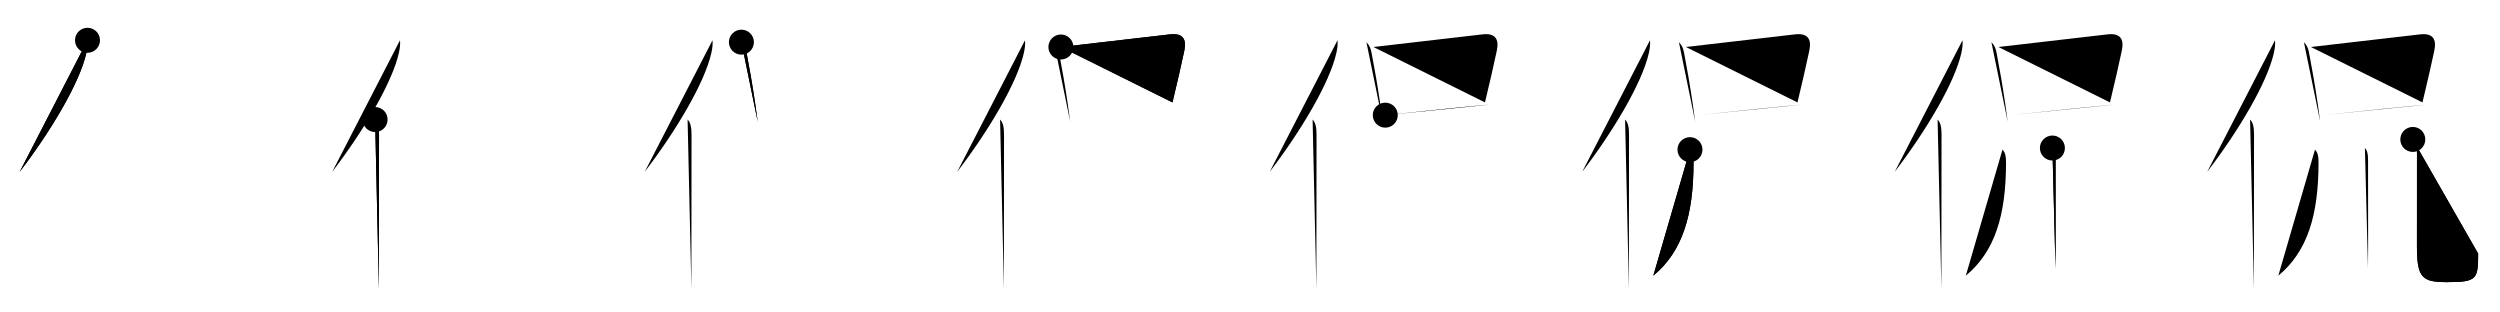 <svg class="stroke_order_diagram--svg_container_for_51866277d5dda7965800017e" style="height: 100px; width: 800px;" viewbox="0 0 800 100"><desc>Created with Snap</desc><defs></defs><line class="stroke_order_diagram--bounding_box" x1="1" x2="799" y1="1" y2="1"></line><line class="stroke_order_diagram--bounding_box" x1="1" x2="1" y1="1" y2="99"></line><line class="stroke_order_diagram--bounding_box" x1="1" x2="799" y1="99" y2="99"></line><line class="stroke_order_diagram--guide_line" x1="0" x2="800" y1="50" y2="50"></line><line class="stroke_order_diagram--guide_line" x1="50" x2="50" y1="1" y2="99"></line><line class="stroke_order_diagram--bounding_box" x1="99" x2="99" y1="1" y2="99"></line><path class="stroke_order_diagram--current_path" d="M32,16.89c0.13,1.23-0.03,2.53-0.36,4.04C29.5,30.5,20.25,46,10.31,58.97" id="kvg:04f83-s1" kvg:type="㇒" transform="matrix(1,0,0,1,-4,-4)" xmlns:kvg="http://kanjivg.tagaini.net"></path><path class="stroke_order_diagram--current_path" d="M32,16.89c0.13,1.23-0.03,2.53-0.36,4.04C29.5,30.5,20.25,46,10.31,58.97" id="Ske1q8yvth" kvg:type="㇒" transform="matrix(1,0,0,1,-4,-4)" xmlns:kvg="http://kanjivg.tagaini.net"></path><circle class="stroke_order_diagram--path_start" cx="32" cy="16.89" r="4" transform="matrix(1,0,0,1,-4,-4)"></circle><line class="stroke_order_diagram--guide_line" x1="150" x2="150" y1="1" y2="99"></line><line class="stroke_order_diagram--bounding_box" x1="199" x2="199" y1="1" y2="99"></line><path class="stroke_order_diagram--existing_path" d="M32,16.89c0.13,1.23-0.03,2.53-0.36,4.04C29.5,30.5,20.25,46,10.31,58.97" id="Ske1q8yvtk" kvg:type="㇒" transform="matrix(1,0,0,1,96,-4)" xmlns:kvg="http://kanjivg.tagaini.net"></path><path class="stroke_order_diagram--current_path" d="M24.03,42.25c0.98,0.98,1.26,2.62,1.26,4.88c0,10.69-0.03,30.36-0.04,42.12c0,3.08,0,5.64,0,7.38" id="kvg:04f83-s2" kvg:type="㇑" transform="matrix(1,0,0,1,96,-4)" xmlns:kvg="http://kanjivg.tagaini.net"></path><path class="stroke_order_diagram--current_path" d="M24.03,42.25c0.98,0.98,1.26,2.62,1.26,4.88c0,10.69-0.03,30.36-0.04,42.12c0,3.08,0,5.64,0,7.38" id="Ske1q8yvtm" kvg:type="㇑" transform="matrix(1,0,0,1,96,-4)" xmlns:kvg="http://kanjivg.tagaini.net"></path><circle class="stroke_order_diagram--path_start" cx="24.03" cy="42.25" r="4" transform="matrix(1,0,0,1,96,-4)"></circle><line class="stroke_order_diagram--guide_line" x1="250" x2="250" y1="1" y2="99"></line><line class="stroke_order_diagram--bounding_box" x1="299" x2="299" y1="1" y2="99"></line><path class="stroke_order_diagram--existing_path" d="M32,16.89c0.13,1.23-0.03,2.53-0.36,4.04C29.5,30.5,20.25,46,10.31,58.97" id="Ske1q8yvtp" kvg:type="㇒" transform="matrix(1,0,0,1,196,-4)" xmlns:kvg="http://kanjivg.tagaini.net"></path><path class="stroke_order_diagram--existing_path" d="M24.03,42.25c0.98,0.98,1.26,2.62,1.26,4.88c0,10.69-0.03,30.36-0.04,42.12c0,3.08,0,5.64,0,7.38" id="Ske1q8yvtq" kvg:type="㇑" transform="matrix(1,0,0,1,196,-4)" xmlns:kvg="http://kanjivg.tagaini.net"></path><path class="stroke_order_diagram--current_path" d="M41.25,17.49c1.04,1.08,1.39,2.05,1.66,3.47c0.96,5.05,1.9,10.33,2.76,16.24c0.3,2.01,0.57,3.98,0.8,5.77" id="kvg:04f83-s3" kvg:type="㇑" transform="matrix(1,0,0,1,196,-4)" xmlns:kvg="http://kanjivg.tagaini.net"></path><path class="stroke_order_diagram--current_path" d="M41.25,17.49c1.04,1.08,1.39,2.05,1.66,3.47c0.96,5.05,1.9,10.33,2.76,16.24c0.3,2.01,0.57,3.98,0.8,5.77" id="Ske1q8yvts" kvg:type="㇑" transform="matrix(1,0,0,1,196,-4)" xmlns:kvg="http://kanjivg.tagaini.net"></path><circle class="stroke_order_diagram--path_start" cx="41.25" cy="17.49" r="4" transform="matrix(1,0,0,1,196,-4)"></circle><line class="stroke_order_diagram--guide_line" x1="350" x2="350" y1="1" y2="99"></line><line class="stroke_order_diagram--bounding_box" x1="399" x2="399" y1="1" y2="99"></line><path class="stroke_order_diagram--existing_path" d="M32,16.89c0.13,1.23-0.03,2.53-0.36,4.04C29.5,30.5,20.25,46,10.31,58.97" id="Ske1q8yvtv" kvg:type="㇒" transform="matrix(1,0,0,1,296,-4)" xmlns:kvg="http://kanjivg.tagaini.net"></path><path class="stroke_order_diagram--existing_path" d="M24.03,42.25c0.98,0.98,1.26,2.62,1.26,4.88c0,10.69-0.03,30.36-0.04,42.12c0,3.08,0,5.64,0,7.38" id="Ske1q8yvtw" kvg:type="㇑" transform="matrix(1,0,0,1,296,-4)" xmlns:kvg="http://kanjivg.tagaini.net"></path><path class="stroke_order_diagram--existing_path" d="M41.25,17.49c1.04,1.08,1.39,2.05,1.66,3.47c0.96,5.05,1.9,10.33,2.76,16.24c0.3,2.01,0.57,3.98,0.8,5.77" id="Ske1q8yvtx" kvg:type="㇑" transform="matrix(1,0,0,1,296,-4)" xmlns:kvg="http://kanjivg.tagaini.net"></path><path class="stroke_order_diagram--current_path" d="M43.49,19.04c11.17-1.27,27.68-3.2,34.89-4.04c3.96-0.46,5.43,1.33,4.59,5.26c-1.07,5-2.16,9.77-3.78,16.51" id="kvg:04f83-s4" kvg:type="㇕b" transform="matrix(1,0,0,1,296,-4)" xmlns:kvg="http://kanjivg.tagaini.net"></path><path class="stroke_order_diagram--current_path" d="M43.49,19.04c11.17-1.27,27.68-3.2,34.89-4.04c3.96-0.46,5.43,1.33,4.59,5.26c-1.07,5-2.16,9.77-3.78,16.51" id="Ske1q8yvtz" kvg:type="㇕b" transform="matrix(1,0,0,1,296,-4)" xmlns:kvg="http://kanjivg.tagaini.net"></path><circle class="stroke_order_diagram--path_start" cx="43.49" cy="19.04" r="4" transform="matrix(1,0,0,1,296,-4)"></circle><line class="stroke_order_diagram--guide_line" x1="450" x2="450" y1="1" y2="99"></line><line class="stroke_order_diagram--bounding_box" x1="499" x2="499" y1="1" y2="99"></line><path class="stroke_order_diagram--existing_path" d="M32,16.89c0.13,1.23-0.03,2.53-0.36,4.04C29.5,30.5,20.25,46,10.31,58.97" id="Ske1q8yvt12" kvg:type="㇒" transform="matrix(1,0,0,1,396,-4)" xmlns:kvg="http://kanjivg.tagaini.net"></path><path class="stroke_order_diagram--existing_path" d="M24.03,42.25c0.98,0.98,1.26,2.62,1.26,4.88c0,10.69-0.03,30.36-0.04,42.12c0,3.08,0,5.64,0,7.38" id="Ske1q8yvt13" kvg:type="㇑" transform="matrix(1,0,0,1,396,-4)" xmlns:kvg="http://kanjivg.tagaini.net"></path><path class="stroke_order_diagram--existing_path" d="M41.25,17.49c1.04,1.08,1.39,2.05,1.66,3.47c0.96,5.05,1.9,10.33,2.76,16.24c0.3,2.01,0.57,3.98,0.8,5.77" id="Ske1q8yvt14" kvg:type="㇑" transform="matrix(1,0,0,1,396,-4)" xmlns:kvg="http://kanjivg.tagaini.net"></path><path class="stroke_order_diagram--existing_path" d="M43.49,19.04c11.17-1.27,27.68-3.2,34.89-4.04c3.96-0.46,5.43,1.33,4.59,5.26c-1.07,5-2.16,9.77-3.78,16.51" id="Ske1q8yvt15" kvg:type="㇕b" transform="matrix(1,0,0,1,396,-4)" xmlns:kvg="http://kanjivg.tagaini.net"></path><path class="stroke_order_diagram--current_path" d="M47.29,40.85c5.37-0.54,19.28-2.07,28.51-2.94c1.87-0.18,3.54-0.33,4.92-0.44" id="kvg:04f83-s5" kvg:type="㇐b" transform="matrix(1,0,0,1,396,-4)" xmlns:kvg="http://kanjivg.tagaini.net"></path><path class="stroke_order_diagram--current_path" d="M47.29,40.85c5.37-0.54,19.28-2.07,28.51-2.94c1.87-0.18,3.54-0.33,4.92-0.44" id="Ske1q8yvt17" kvg:type="㇐b" transform="matrix(1,0,0,1,396,-4)" xmlns:kvg="http://kanjivg.tagaini.net"></path><circle class="stroke_order_diagram--path_start" cx="47.29" cy="40.85" r="4" transform="matrix(1,0,0,1,396,-4)"></circle><line class="stroke_order_diagram--guide_line" x1="550" x2="550" y1="1" y2="99"></line><line class="stroke_order_diagram--bounding_box" x1="599" x2="599" y1="1" y2="99"></line><path class="stroke_order_diagram--existing_path" d="M32,16.89c0.13,1.23-0.03,2.53-0.36,4.04C29.5,30.5,20.25,46,10.31,58.97" id="Ske1q8yvt1a" kvg:type="㇒" transform="matrix(1,0,0,1,496,-4)" xmlns:kvg="http://kanjivg.tagaini.net"></path><path class="stroke_order_diagram--existing_path" d="M24.03,42.25c0.98,0.98,1.26,2.62,1.26,4.88c0,10.69-0.03,30.36-0.04,42.12c0,3.08,0,5.64,0,7.38" id="Ske1q8yvt1b" kvg:type="㇑" transform="matrix(1,0,0,1,496,-4)" xmlns:kvg="http://kanjivg.tagaini.net"></path><path class="stroke_order_diagram--existing_path" d="M41.25,17.49c1.04,1.08,1.39,2.05,1.66,3.47c0.96,5.05,1.9,10.33,2.76,16.24c0.3,2.01,0.57,3.98,0.8,5.77" id="Ske1q8yvt1c" kvg:type="㇑" transform="matrix(1,0,0,1,496,-4)" xmlns:kvg="http://kanjivg.tagaini.net"></path><path class="stroke_order_diagram--existing_path" d="M43.49,19.04c11.17-1.27,27.68-3.2,34.89-4.04c3.96-0.46,5.43,1.33,4.59,5.26c-1.07,5-2.16,9.77-3.78,16.51" id="Ske1q8yvt1d" kvg:type="㇕b" transform="matrix(1,0,0,1,496,-4)" xmlns:kvg="http://kanjivg.tagaini.net"></path><path class="stroke_order_diagram--existing_path" d="M47.29,40.85c5.37-0.54,19.28-2.07,28.51-2.94c1.87-0.18,3.54-0.33,4.92-0.44" id="Ske1q8yvt1e" kvg:type="㇐b" transform="matrix(1,0,0,1,496,-4)" xmlns:kvg="http://kanjivg.tagaini.net"></path><path class="stroke_order_diagram--current_path" d="M44.79,51.89c0.91,0.91,1.14,2.11,1.14,4.1c0,16.89-3.56,28.51-12.87,36.23" id="kvg:04f83-s6" kvg:type="㇒" transform="matrix(1,0,0,1,496,-4)" xmlns:kvg="http://kanjivg.tagaini.net"></path><path class="stroke_order_diagram--current_path" d="M44.79,51.89c0.91,0.91,1.14,2.11,1.14,4.1c0,16.89-3.56,28.51-12.87,36.23" id="Ske1q8yvt1g" kvg:type="㇒" transform="matrix(1,0,0,1,496,-4)" xmlns:kvg="http://kanjivg.tagaini.net"></path><circle class="stroke_order_diagram--path_start" cx="44.79" cy="51.89" r="4" transform="matrix(1,0,0,1,496,-4)"></circle><line class="stroke_order_diagram--guide_line" x1="650" x2="650" y1="1" y2="99"></line><line class="stroke_order_diagram--bounding_box" x1="699" x2="699" y1="1" y2="99"></line><path class="stroke_order_diagram--existing_path" d="M32,16.89c0.13,1.23-0.03,2.53-0.36,4.04C29.5,30.5,20.25,46,10.31,58.97" id="Ske1q8yvt1j" kvg:type="㇒" transform="matrix(1,0,0,1,596,-4)" xmlns:kvg="http://kanjivg.tagaini.net"></path><path class="stroke_order_diagram--existing_path" d="M24.03,42.25c0.98,0.98,1.26,2.62,1.26,4.88c0,10.69-0.03,30.36-0.04,42.12c0,3.08,0,5.64,0,7.38" id="Ske1q8yvt1k" kvg:type="㇑" transform="matrix(1,0,0,1,596,-4)" xmlns:kvg="http://kanjivg.tagaini.net"></path><path class="stroke_order_diagram--existing_path" d="M41.25,17.49c1.04,1.08,1.39,2.05,1.66,3.47c0.96,5.05,1.9,10.33,2.76,16.24c0.3,2.01,0.57,3.98,0.8,5.77" id="Ske1q8yvt1l" kvg:type="㇑" transform="matrix(1,0,0,1,596,-4)" xmlns:kvg="http://kanjivg.tagaini.net"></path><path class="stroke_order_diagram--existing_path" d="M43.49,19.04c11.17-1.27,27.68-3.2,34.89-4.04c3.96-0.46,5.43,1.33,4.59,5.26c-1.07,5-2.16,9.77-3.78,16.51" id="Ske1q8yvt1m" kvg:type="㇕b" transform="matrix(1,0,0,1,596,-4)" xmlns:kvg="http://kanjivg.tagaini.net"></path><path class="stroke_order_diagram--existing_path" d="M47.29,40.85c5.37-0.54,19.28-2.07,28.51-2.94c1.87-0.18,3.54-0.33,4.92-0.44" id="Ske1q8yvt1n" kvg:type="㇐b" transform="matrix(1,0,0,1,596,-4)" xmlns:kvg="http://kanjivg.tagaini.net"></path><path class="stroke_order_diagram--existing_path" d="M44.79,51.89c0.91,0.91,1.14,2.11,1.14,4.1c0,16.89-3.56,28.51-12.87,36.23" id="Ske1q8yvt1o" kvg:type="㇒" transform="matrix(1,0,0,1,596,-4)" xmlns:kvg="http://kanjivg.tagaini.net"></path><path class="stroke_order_diagram--current_path" d="M60.77,51.37c0.75,0.75,1.01,2.01,1.01,3.77c0,9.73,0.02,23.49,0.02,27.12c0,3.26-0.04,6.11-0.04,7.75" id="kvg:04f83-s7" kvg:type="㇑" transform="matrix(1,0,0,1,596,-4)" xmlns:kvg="http://kanjivg.tagaini.net"></path><path class="stroke_order_diagram--current_path" d="M60.77,51.37c0.75,0.75,1.01,2.01,1.01,3.77c0,9.73,0.02,23.49,0.02,27.12c0,3.26-0.04,6.11-0.04,7.75" id="Ske1q8yvt1q" kvg:type="㇑" transform="matrix(1,0,0,1,596,-4)" xmlns:kvg="http://kanjivg.tagaini.net"></path><circle class="stroke_order_diagram--path_start" cx="60.77" cy="51.37" r="4" transform="matrix(1,0,0,1,596,-4)"></circle><line class="stroke_order_diagram--guide_line" x1="750" x2="750" y1="1" y2="99"></line><line class="stroke_order_diagram--bounding_box" x1="799" x2="799" y1="1" y2="99"></line><path class="stroke_order_diagram--existing_path" d="M32,16.89c0.13,1.23-0.03,2.53-0.36,4.04C29.5,30.5,20.25,46,10.31,58.97" id="Ske1q8yvt1t" kvg:type="㇒" transform="matrix(1,0,0,1,696,-4)" xmlns:kvg="http://kanjivg.tagaini.net"></path><path class="stroke_order_diagram--existing_path" d="M24.03,42.25c0.98,0.98,1.26,2.62,1.26,4.88c0,10.69-0.03,30.36-0.04,42.12c0,3.08,0,5.64,0,7.38" id="Ske1q8yvt1u" kvg:type="㇑" transform="matrix(1,0,0,1,696,-4)" xmlns:kvg="http://kanjivg.tagaini.net"></path><path class="stroke_order_diagram--existing_path" d="M41.25,17.49c1.04,1.08,1.39,2.05,1.66,3.47c0.96,5.05,1.9,10.33,2.76,16.24c0.3,2.01,0.57,3.98,0.8,5.77" id="Ske1q8yvt1v" kvg:type="㇑" transform="matrix(1,0,0,1,696,-4)" xmlns:kvg="http://kanjivg.tagaini.net"></path><path class="stroke_order_diagram--existing_path" d="M43.49,19.04c11.17-1.27,27.68-3.2,34.89-4.04c3.96-0.46,5.43,1.33,4.59,5.26c-1.07,5-2.16,9.77-3.78,16.51" id="Ske1q8yvt1w" kvg:type="㇕b" transform="matrix(1,0,0,1,696,-4)" xmlns:kvg="http://kanjivg.tagaini.net"></path><path class="stroke_order_diagram--existing_path" d="M47.29,40.85c5.37-0.54,19.28-2.07,28.51-2.94c1.87-0.18,3.54-0.33,4.92-0.44" id="Ske1q8yvt1x" kvg:type="㇐b" transform="matrix(1,0,0,1,696,-4)" xmlns:kvg="http://kanjivg.tagaini.net"></path><path class="stroke_order_diagram--existing_path" d="M44.79,51.89c0.91,0.91,1.14,2.11,1.14,4.1c0,16.89-3.56,28.51-12.87,36.23" id="Ske1q8yvt1y" kvg:type="㇒" transform="matrix(1,0,0,1,696,-4)" xmlns:kvg="http://kanjivg.tagaini.net"></path><path class="stroke_order_diagram--existing_path" d="M60.77,51.37c0.75,0.75,1.01,2.01,1.01,3.77c0,9.73,0.02,23.49,0.02,27.12c0,3.26-0.04,6.11-0.04,7.75" id="Ske1q8yvt1z" kvg:type="㇑" transform="matrix(1,0,0,1,696,-4)" xmlns:kvg="http://kanjivg.tagaini.net"></path><path class="stroke_order_diagram--current_path" d="M76.1,48.62c1.14,1.14,1.33,2.75,1.33,4.43c0,8.19-0.01,24.14-0.01,29.7c0,10.12,1.58,11.53,9.59,11.53c9.62,0,10-0.9,10-9.12" id="kvg:04f83-s8" kvg:type="㇟" transform="matrix(1,0,0,1,696,-4)" xmlns:kvg="http://kanjivg.tagaini.net"></path><path class="stroke_order_diagram--current_path" d="M76.1,48.62c1.14,1.14,1.33,2.75,1.33,4.43c0,8.19-0.01,24.14-0.01,29.7c0,10.12,1.58,11.53,9.59,11.53c9.62,0,10-0.9,10-9.12" id="Ske1q8yvt21" kvg:type="㇟" transform="matrix(1,0,0,1,696,-4)" xmlns:kvg="http://kanjivg.tagaini.net"></path><circle class="stroke_order_diagram--path_start" cx="76.1" cy="48.62" r="4" transform="matrix(1,0,0,1,696,-4)"></circle></svg>